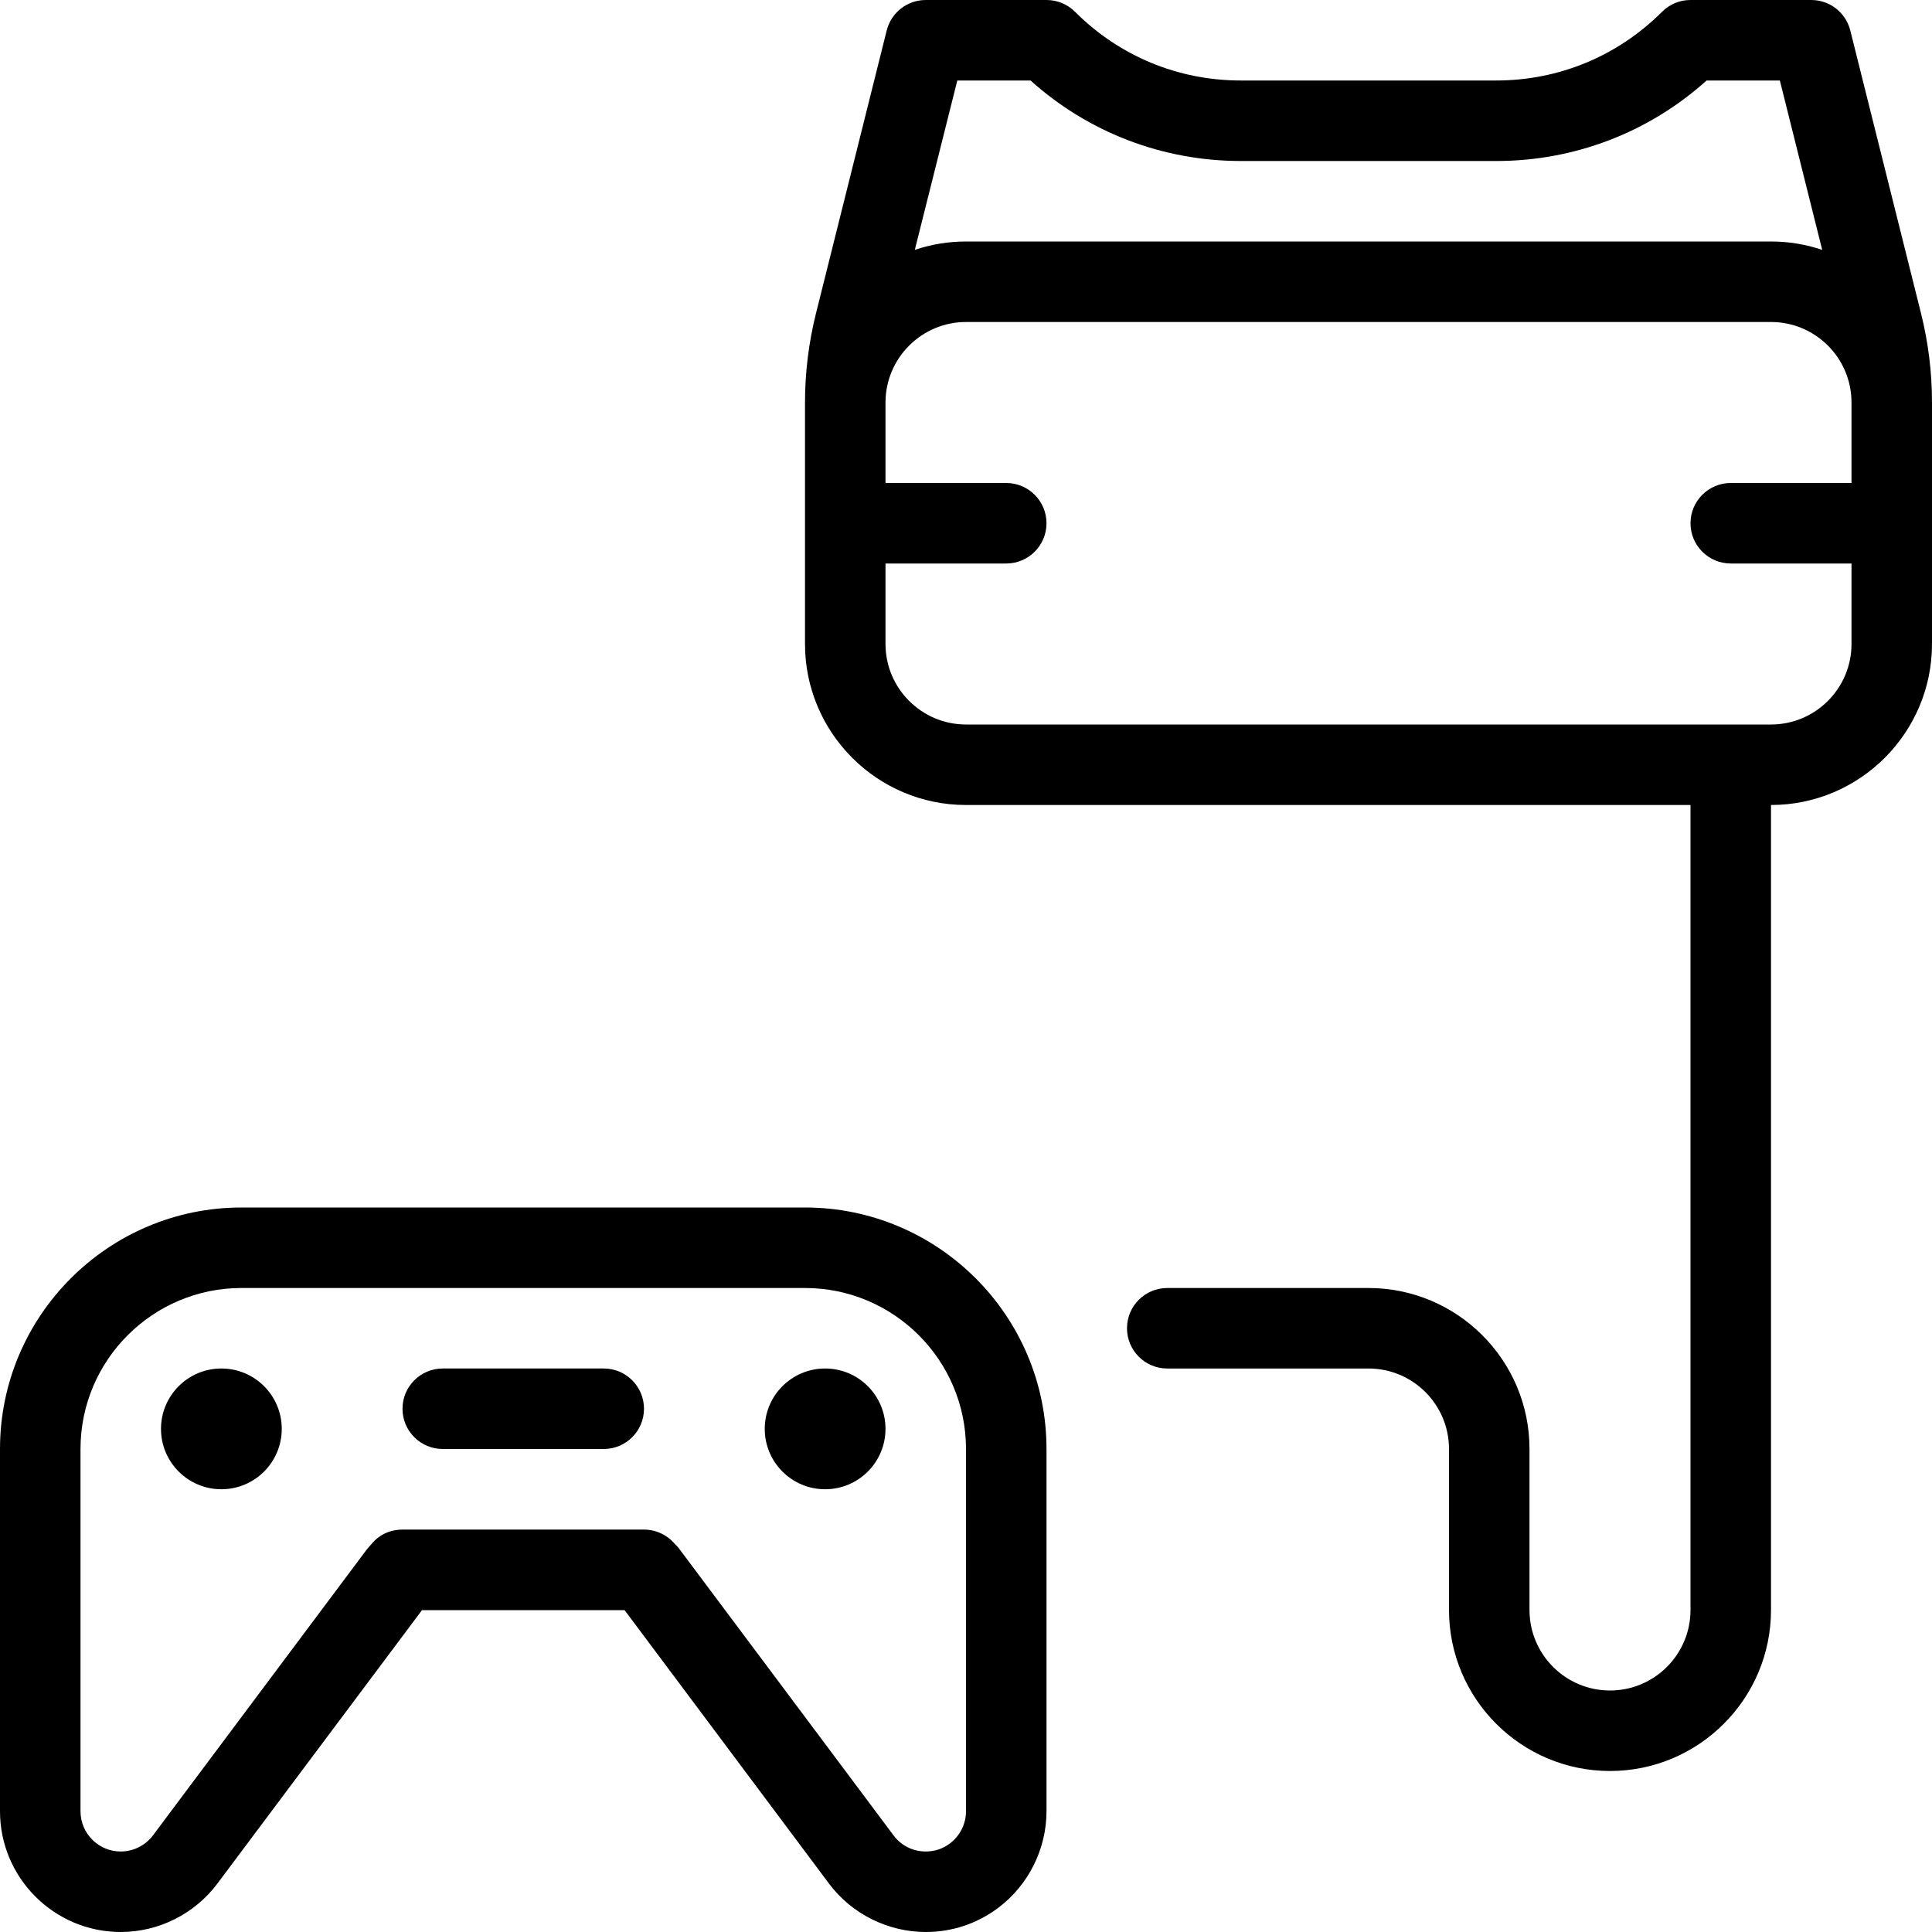 <?xml version="1.0" encoding="utf-8"?>
<!-- Generator: Adobe Illustrator 22.1.0, SVG Export Plug-In . SVG Version: 6.00 Build 0)  -->
<svg version="1.1" id="Layer_1" xmlns="http://www.w3.org/2000/svg" xmlns:xlink="http://www.w3.org/1999/xlink" x="0px" y="0px"
	 viewBox="0 0 24 24" style="enable-background:new 0 0 24 24;" xml:space="preserve">
<g>
	<title>vr-controller</title>
	<path d="M20,22c-1.103,0-2-0.897-2-2v-2c0-0.552-0.448-1-1-1h-2.5c-0.276,0-0.5-0.224-0.5-0.5s0.224-0.5,0.5-0.5H17
		c1.103,0,2,0.897,2,2v2c0,0.552,0.448,1,1,1s1-0.448,1-1V10h-9c-1.103,0-2-0.897-2-2V5c0-0.372,0.046-0.744,0.136-1.106
		l0.879-3.516C11.071,0.156,11.27,0,11.5,0H13c0.134,0,0.259,0.052,0.354,0.146C13.904,0.697,14.635,1,15.413,1h3.173
		c0.779,0,1.51-0.303,2.061-0.854C20.741,0.052,20.866,0,21,0h1.5c0.23,0,0.429,0.156,0.485,0.379l0.879,3.515
		C23.954,4.254,24,4.626,24,5v3c0,1.103-0.897,2-2,2v10C22,21.103,21.103,22,20,22z M11,8c0,0.551,0.449,1,1,1h10
		c0.552,0,1-0.449,1-1V7h-1.5C21.224,7,21,6.776,21,6.5S21.224,6,21.5,6H23V5c0-0.552-0.448-1-1-1H12c-0.551,0-1,0.449-1,1v1h1.5
		C12.776,6,13,6.224,13,6.5S12.776,7,12.5,7H11V8z M11.364,3.104C11.568,3.035,11.782,3,12,3h10c0.218,0,0.432,0.035,0.636,0.104
		L22.11,1h-0.91c-0.718,0.646-1.642,1-2.612,1h-3.173c-0.971,0-1.895-0.354-2.613-1h-0.91L11.364,3.104z"/>
	<path d="M5.5,18C5.224,18,5,17.776,5,17.5S5.224,17,5.5,17h2C7.776,17,8,17.224,8,17.5S7.776,18,7.5,18H5.5z"/>
	<circle cx="2.75" cy="17.75" r="0.75"/>
	<circle cx="10.25" cy="17.75" r="0.75"/>
	<path d="M1.5,24C0.673,24,0,23.327,0,22.5V18c0-1.654,1.346-3,3-3h7c1.654,0,3,1.346,3,3v4.5c0,0.469-0.224,0.918-0.6,1.2
		c-0.261,0.196-0.572,0.3-0.899,0.3c0,0,0,0,0,0c-0.471,0-0.92-0.224-1.201-0.599l-2.541-3.399H5.242L2.7,23.399
		C2.418,23.776,1.97,24,1.5,24z M3,16c-1.103,0-2,0.897-2,2v4.5C1,22.776,1.224,23,1.5,23c0.157,0,0.306-0.075,0.4-0.2l2.654-3.549
		c0.026-0.032,0.043-0.052,0.059-0.068C4.705,19.067,4.845,19.001,5,19.001h3c0.149,0,0.29,0.067,0.385,0.181
		c0.016,0.015,0.031,0.031,0.047,0.05l2.669,3.569C11.195,22.927,11.341,23,11.501,23c0.109,0,0.212-0.034,0.299-0.1
		c0.125-0.094,0.2-0.243,0.2-0.4V18c0-1.103-0.897-2-2-2H3z"/>
</g>
</svg>
